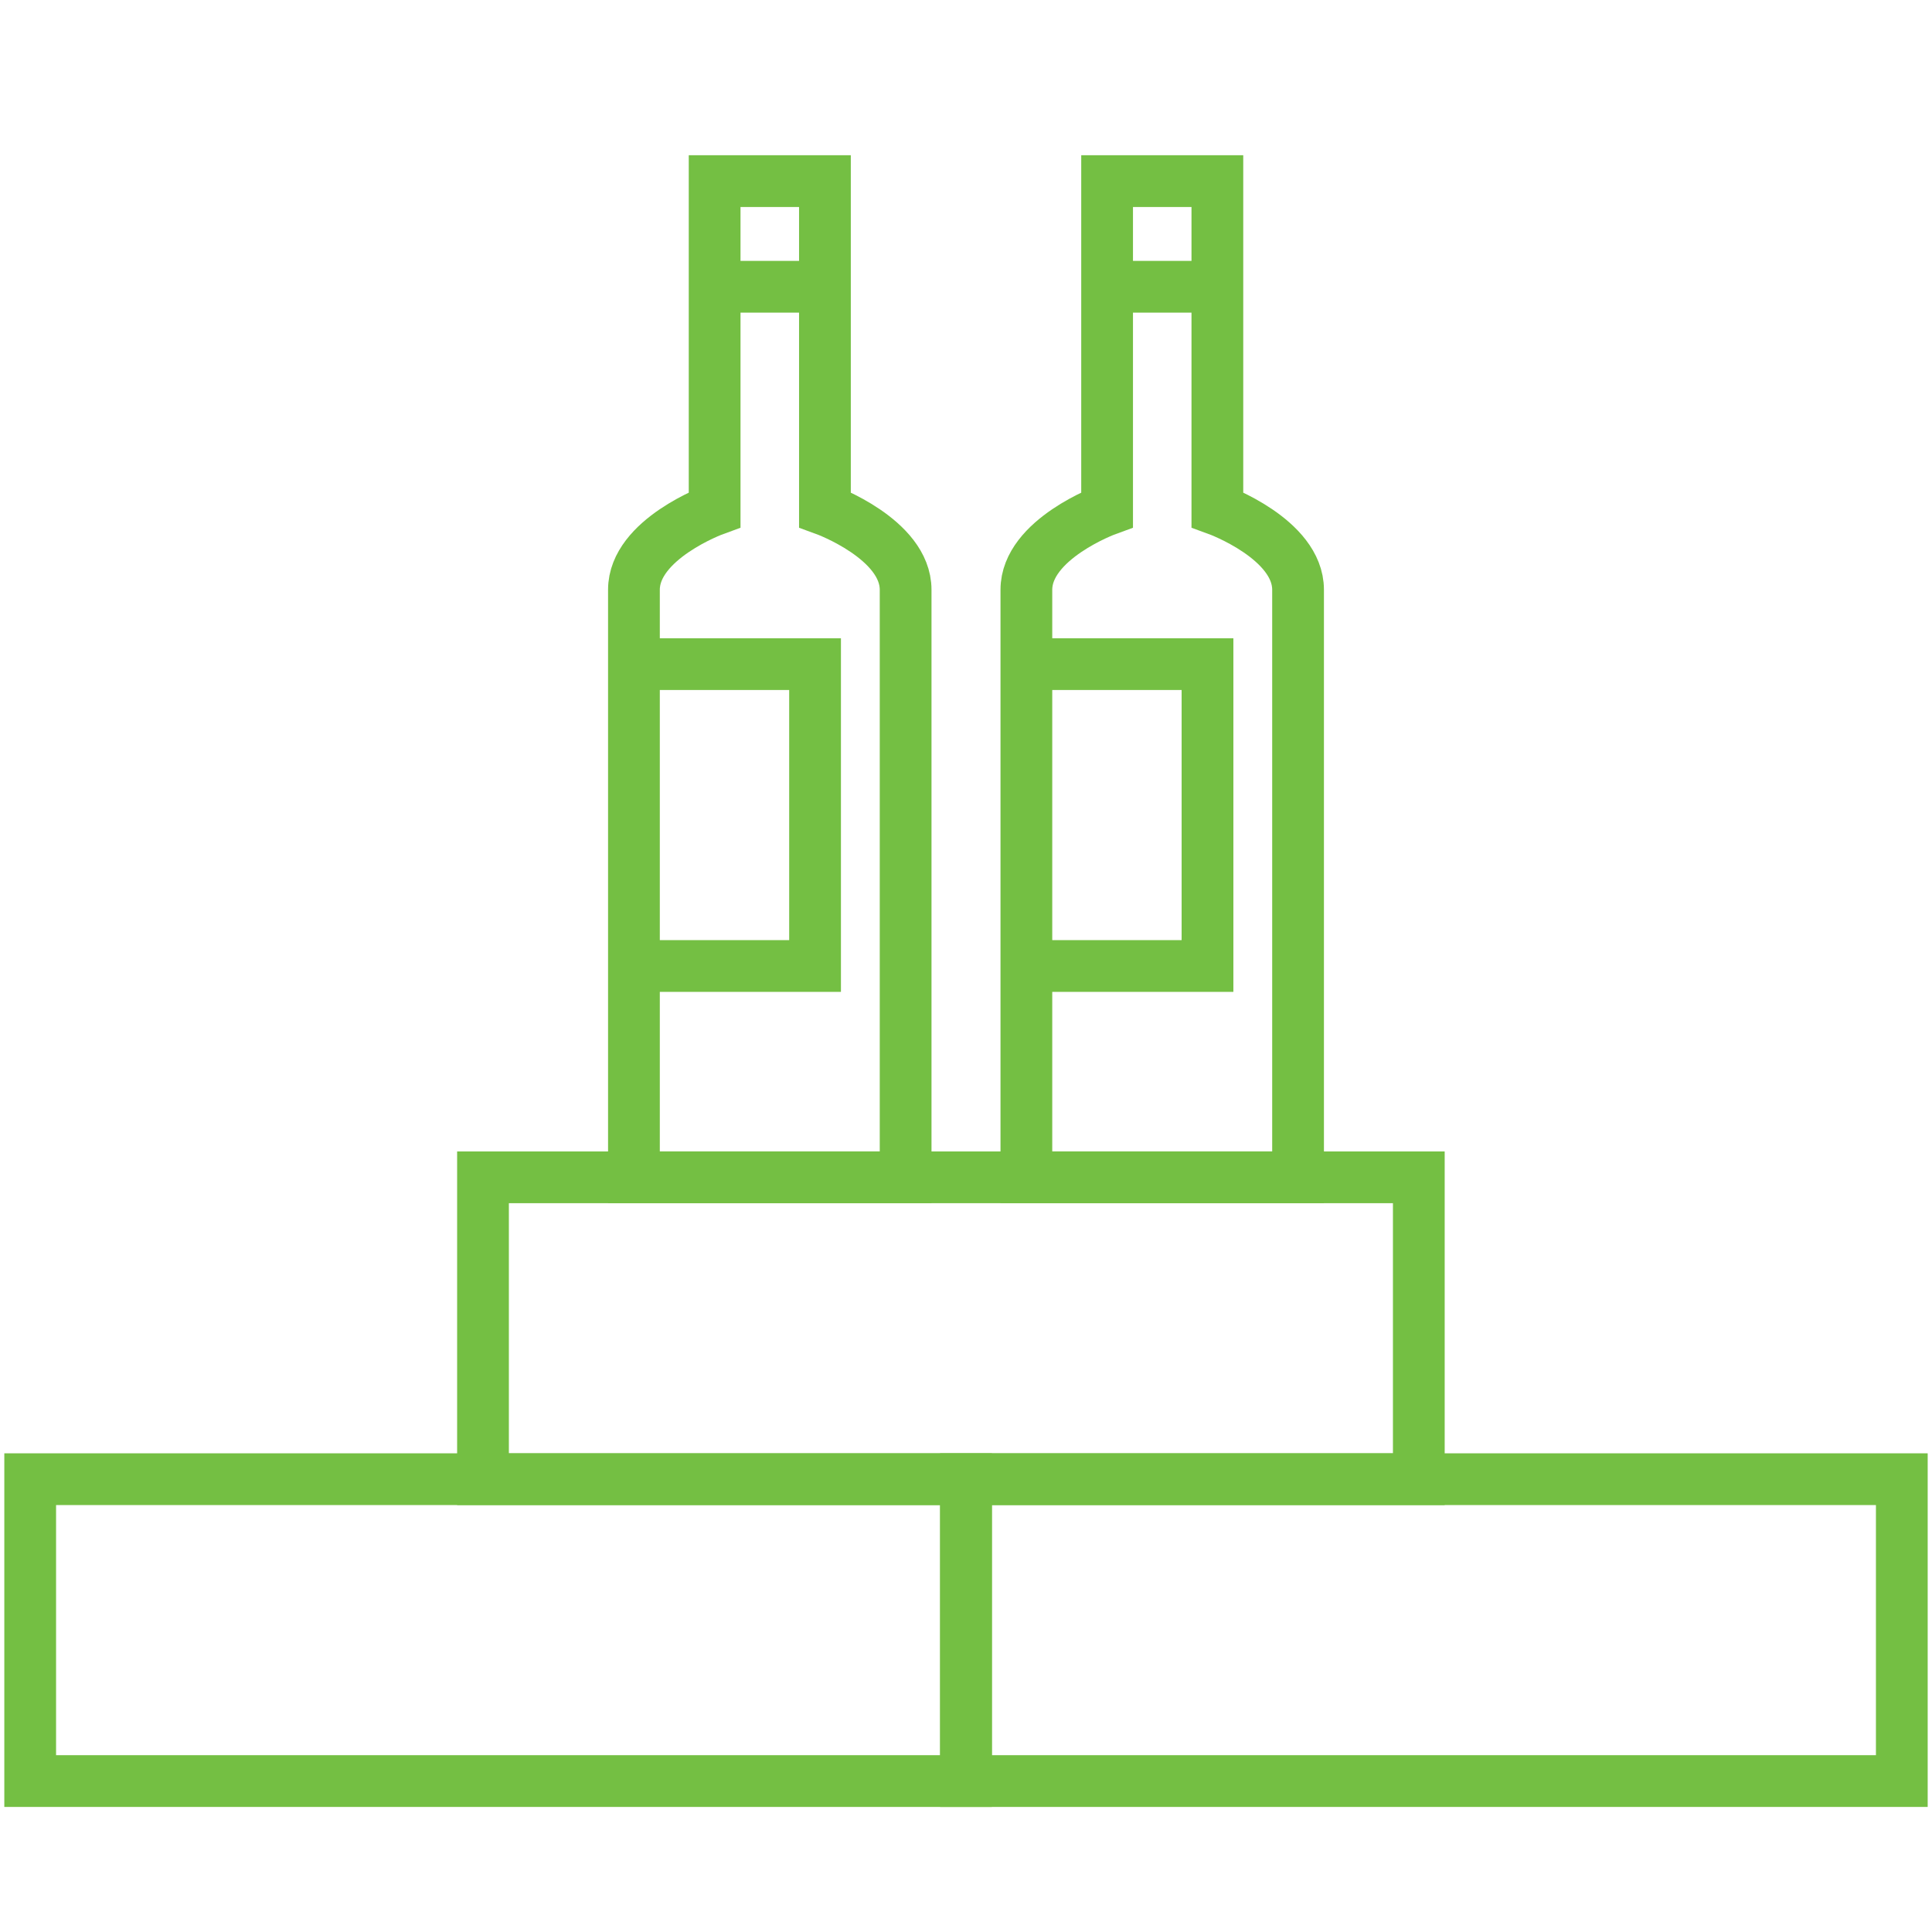 <svg width="56" height="56" viewBox="0 0 56 56" fill="none" xmlns="http://www.w3.org/2000/svg">
<path fill-rule="evenodd" clip-rule="evenodd" d="M23.911 14.772V5.25H20.714V14.772C20.714 14.772 18.375 15.623 18.375 17.094V34.125H26.25V17.094C26.25 15.623 23.911 14.772 23.911 14.772Z" stroke="#74BF43" stroke-width="1.5"/>
<path d="M18.375 19.25H23.625V28H18.375" stroke="#74BF43" stroke-width="1.5"/>
<path d="M20.125 8.312H23.625" stroke="#74BF43" stroke-width="1.5"/>
<path fill-rule="evenodd" clip-rule="evenodd" d="M35.286 14.772V5.25H32.09V14.772C32.09 14.772 29.75 15.623 29.75 17.094V34.125H37.625V17.094C37.625 15.623 35.286 14.772 35.286 14.772Z" stroke="#74BF43" stroke-width="1.5"/>
<path d="M29.75 19.25H35V28H29.75" stroke="#74BF43" stroke-width="1.5"/>
<path d="M31.5 8.312H35" stroke="#74BF43" stroke-width="1.5"/>
<path fill-rule="evenodd" clip-rule="evenodd" d="M14 42.875H41.125V34.125H14V42.875Z" stroke="#74BF43" stroke-width="1.5"/>
<path fill-rule="evenodd" clip-rule="evenodd" d="M0.875 51.625H28V42.875H0.875V51.625Z" stroke="#74BF43" stroke-width="1.5"/>
<path fill-rule="evenodd" clip-rule="evenodd" d="M28 51.625H55.125V42.875H28V51.625Z" stroke="#74BF43" stroke-width="1.5"/>
</svg>
